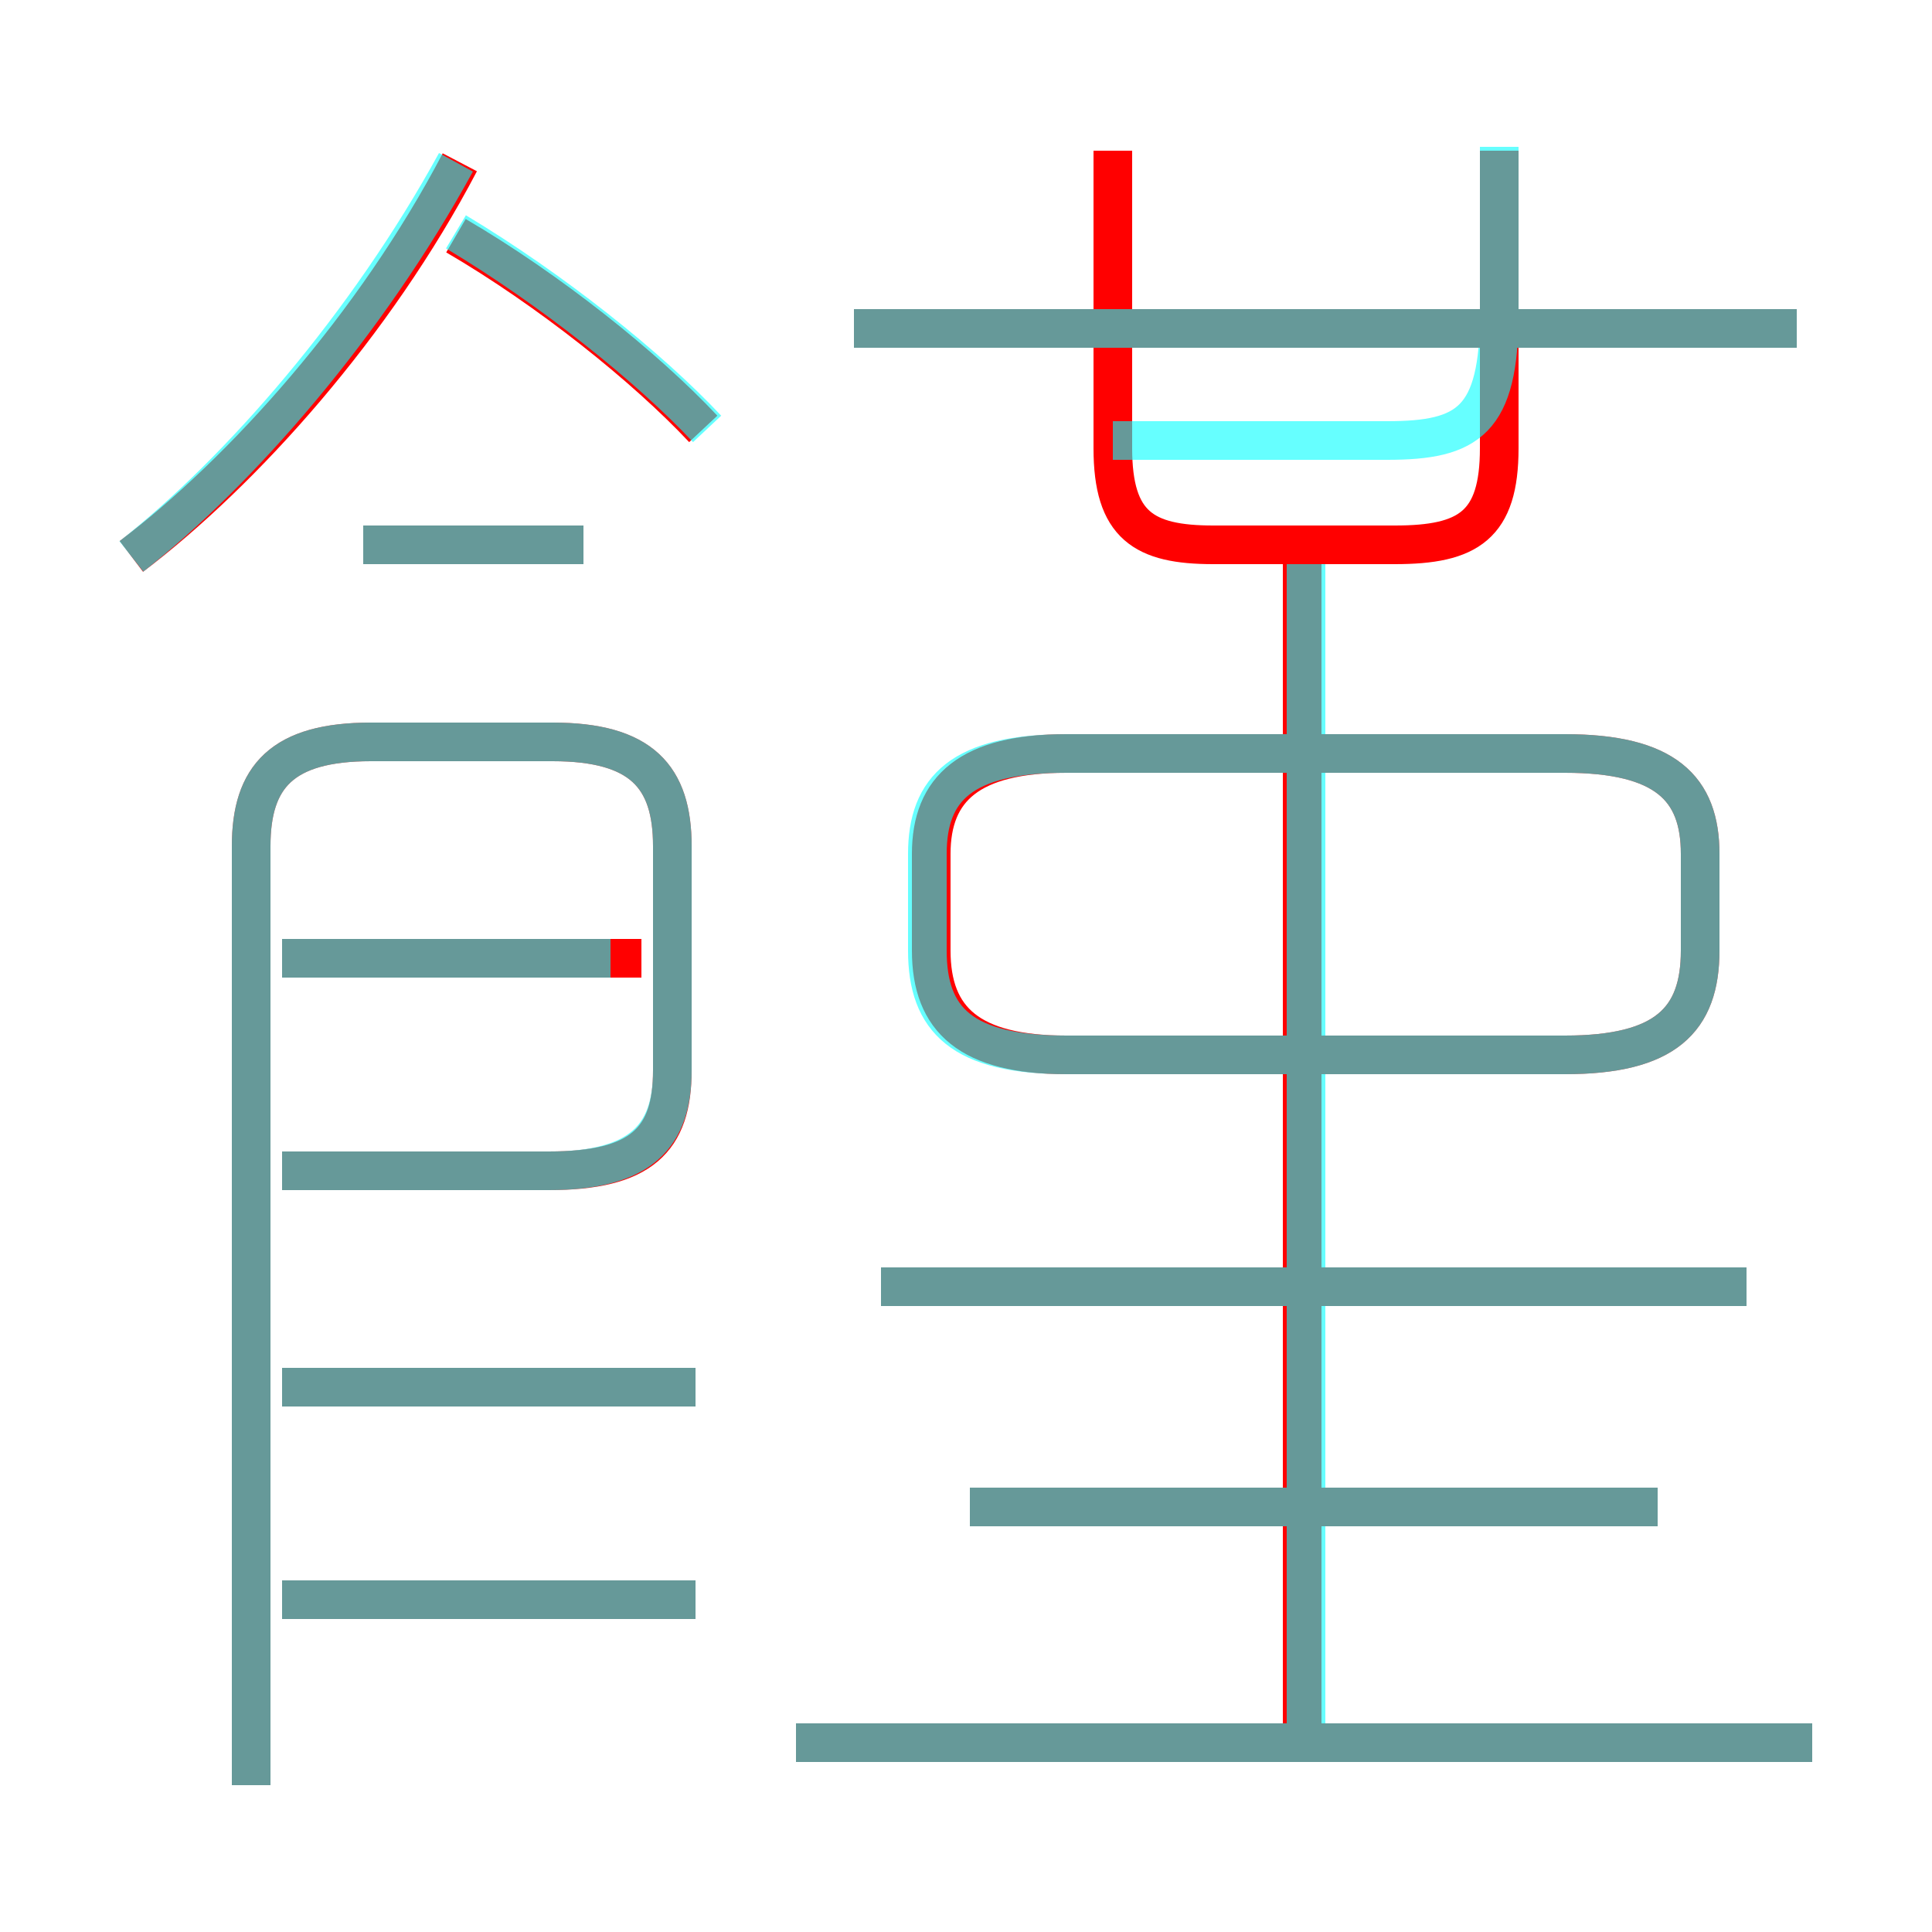<?xml version='1.0' encoding='utf8'?>
<svg viewBox="0.0 -6.0 50.0 50.0" version="1.1" xmlns="http://www.w3.org/2000/svg">
<rect x="0.0" y="-6.0" width="50.0" height="50.0" fill="#333333" stroke="none"/>
<rect x="-1000" y="-1000" width="2000" height="2000" stroke="white" fill="white"/>
<g style="fill:none;stroke:rgba(255, 0, 0, 1);  stroke-width:1"><path d="M 6.5 2.2 L 6.5 -22.1 C 6.5 -23.9 7.3 -24.8 9.6 -24.8 L 14.3 -24.8 C 16.6 -24.8 17.4 -23.9 17.4 -22.1 L 17.4 -16.3 C 17.4 -14.5 16.6 -13.7 14.2 -13.7 L 7.3 -13.7 M 18.0 -2.6 L 7.3 -2.6 M 18.0 -8.1 L 7.3 -8.1 M 16.6 -19.2 L 7.3 -19.2 M 46.9 1.1 L 20.6 1.1 M 42.9 -5.0 L 25.1 -5.0 M 3.4 -29.6 C 6.3 -31.8 9.7 -35.6 11.9 -39.8 M 15.1 -29.9 L 9.4 -29.9 M 45.2 -10.7 L 22.8 -10.7 M 33.7 0.8 L 33.7 -29.6 M 18.2 -32.9 C 16.7 -34.5 14.2 -36.5 11.8 -37.9 M 27.6 -16.7 L 40.5 -16.7 C 43.1 -16.7 44.0 -17.6 44.0 -19.4 L 44.0 -21.9 C 44.0 -23.6 43.1 -24.5 40.5 -24.5 L 27.6 -24.5 C 25.1 -24.5 24.1 -23.6 24.1 -21.9 L 24.1 -19.4 C 24.1 -17.6 25.1 -16.7 27.6 -16.7 Z M 28.8 -40.1 L 28.8 -32.4 C 28.8 -30.4 29.6 -29.9 31.4 -29.9 L 36.1 -29.9 C 38.0 -29.9 38.8 -30.4 38.8 -32.4 L 38.8 -40.1 M 46.5 -35.5 L 22.1 -35.5" transform="translate(0.0 38.0)" />
</g>
<g style="fill:none;stroke:rgba(0, 255, 255, 0.6);  stroke-width:1">
<path d="M 6.5 2.2 L 6.5 -22.1 C 6.5 -23.9 7.3 -24.8 9.6 -24.8 L 14.3 -24.8 C 16.6 -24.8 17.4 -23.9 17.4 -22.1 L 17.4 -16.3 C 17.4 -14.6 16.6 -13.7 14.2 -13.7 L 7.3 -13.7 M 18.0 -2.6 L 7.3 -2.6 M 18.0 -8.1 L 7.3 -8.1 M 46.9 1.1 L 20.6 1.1 M 15.8 -19.2 L 7.3 -19.2 M 42.9 -5.0 L 25.1 -5.0 M 15.1 -29.9 L 9.4 -29.9 M 45.2 -10.7 L 22.8 -10.7 M 3.4 -29.6 C 6.2 -31.8 9.5 -35.6 11.8 -39.8 M 18.3 -32.9 C 16.8 -34.5 14.3 -36.5 11.8 -38.0 M 33.8 0.8 L 33.8 -29.4 M 27.6 -16.7 L 40.5 -16.7 C 43.1 -16.7 44.0 -17.6 44.0 -19.4 L 44.0 -21.9 C 44.0 -23.6 43.1 -24.5 40.5 -24.5 L 27.6 -24.5 C 24.9 -24.5 24.0 -23.6 24.0 -21.9 L 24.0 -19.4 C 24.0 -17.6 24.9 -16.7 27.6 -16.7 Z M 28.8 -32.6 L 35.9 -32.6 C 38.0 -32.6 38.8 -33.1 38.8 -35.9 L 38.8 -40.2 M 46.5 -35.5 L 22.1 -35.5" transform="translate(0.0 38.0)" />
</g>
</svg>